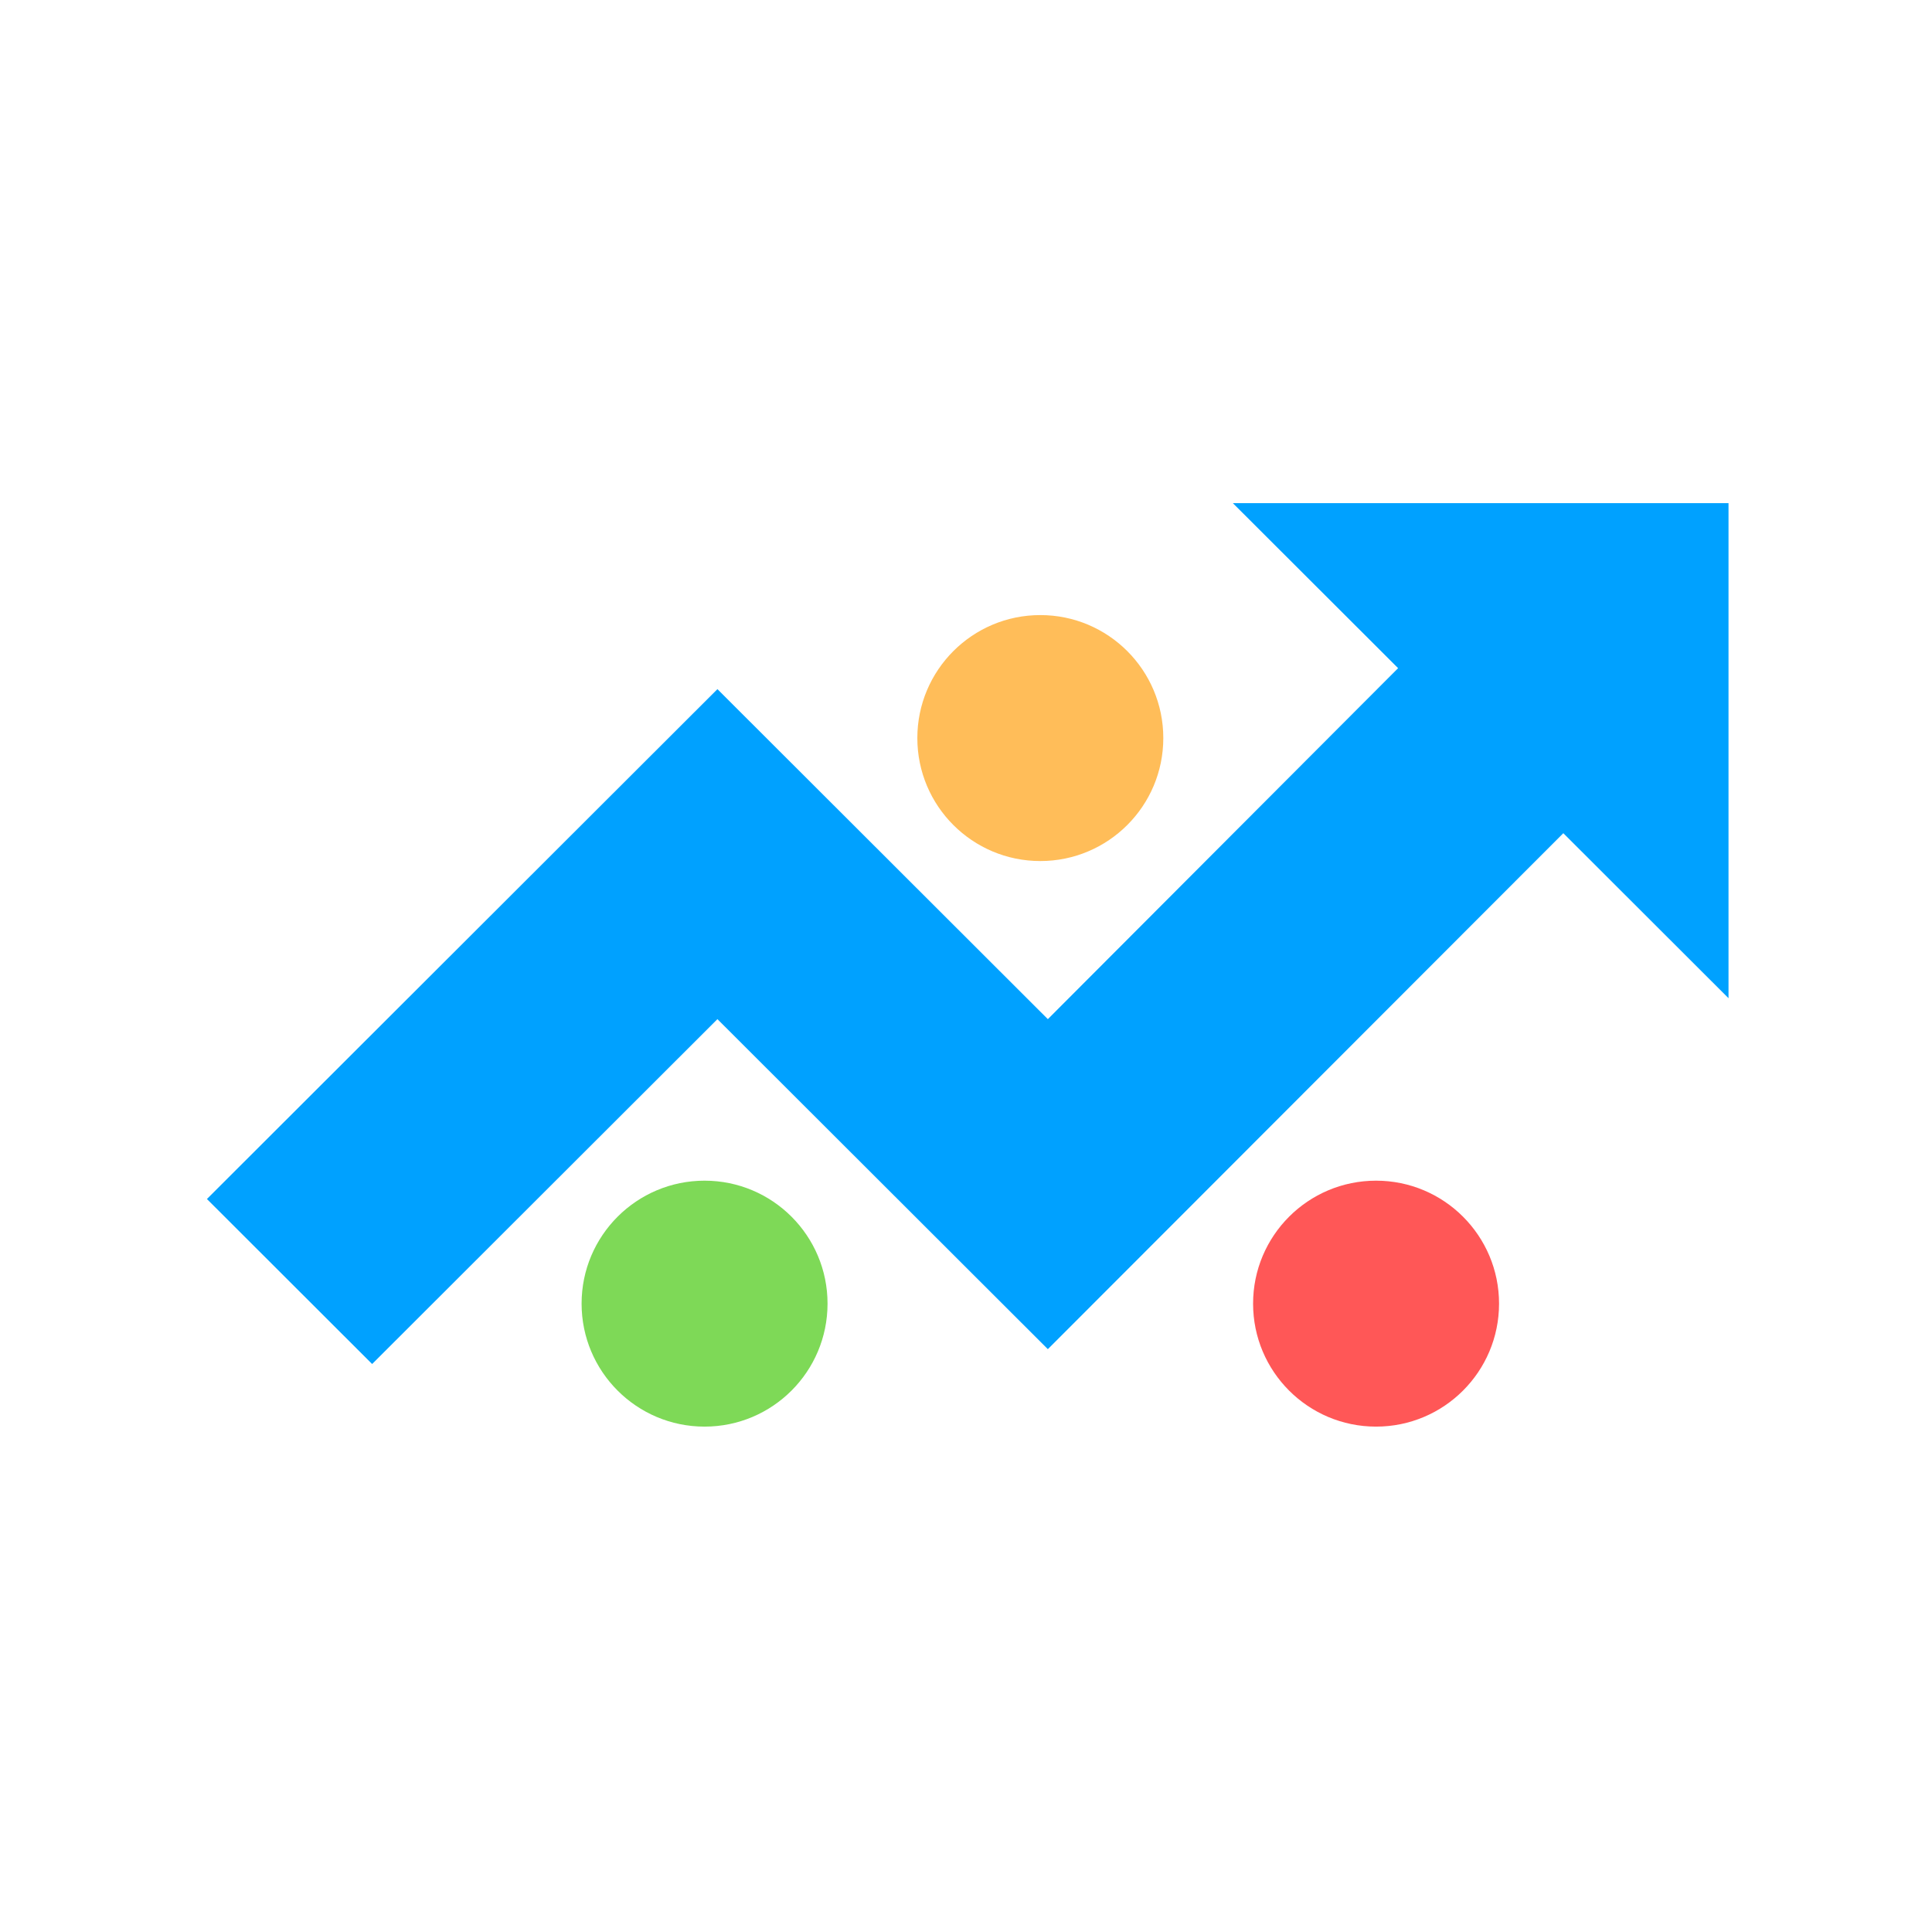 <svg xmlns="http://www.w3.org/2000/svg" xmlns:xlink="http://www.w3.org/1999/xlink" width="500" zoomAndPan="magnify" viewBox="0 0 375 375" height="500" preserveAspectRatio="xMidYMid meet" version="1.0"><defs><clipPath id="id1"><path d="M 40 97.664 L 335.828 97.664 L 335.828 264.754 L 40 264.754 Z M 40 97.664 " clip-rule="nonzero"/></clipPath><clipPath id="id2"><path d="M 178.055 119.387 L 225.797 119.387 L 225.797 167.129 L 178.055 167.129 Z M 178.055 119.387 " clip-rule="nonzero"/></clipPath><clipPath id="id3"><path d="M 112.887 229.168 L 160.625 229.168 L 160.625 276.906 L 112.887 276.906 Z M 112.887 229.168 " clip-rule="nonzero"/></clipPath><clipPath id="id4"><path d="M 243.223 229.168 L 290.965 229.168 L 290.965 276.906 L 243.223 276.906 Z M 243.223 229.168 " clip-rule="nonzero"/></clipPath></defs><g clip-path="url(#id1)"><path fill="#00a1ff" d="M 239.301 97.664 L 271.371 129.691 L 203.387 197.816 L 139.254 133.762 L 40.164 232.727 L 72.23 264.754 L 139.254 197.816 L 203.387 261.871 L 303.438 161.723 L 335.504 193.75 L 335.504 97.664 Z M 239.301 97.664 " fill-opacity="1" fill-rule="nonzero"/></g><g clip-path="url(#id2)"><path fill="#ffbd59" d="M 201.926 119.387 C 188.742 119.387 178.055 130.074 178.055 143.258 C 178.055 156.441 188.742 167.129 201.926 167.129 C 215.109 167.129 225.797 156.441 225.797 143.258 C 225.797 130.074 215.109 119.387 201.926 119.387 " fill-opacity="1" fill-rule="nonzero"/></g><g clip-path="url(#id3)"><path fill="#7ed957" d="M 136.758 229.168 C 123.574 229.168 112.887 239.855 112.887 253.035 C 112.887 266.219 123.574 276.906 136.758 276.906 C 149.941 276.906 160.625 266.219 160.625 253.035 C 160.625 239.855 149.941 229.168 136.758 229.168 " fill-opacity="1" fill-rule="nonzero"/></g><g clip-path="url(#id4)"><path fill="#ff5757" d="M 267.094 229.168 C 253.91 229.168 243.223 239.855 243.223 253.035 C 243.223 266.219 253.91 276.906 267.094 276.906 C 280.277 276.906 290.965 266.219 290.965 253.035 C 290.965 239.855 280.277 229.168 267.094 229.168 " fill-opacity="1" fill-rule="nonzero"/></g></svg>